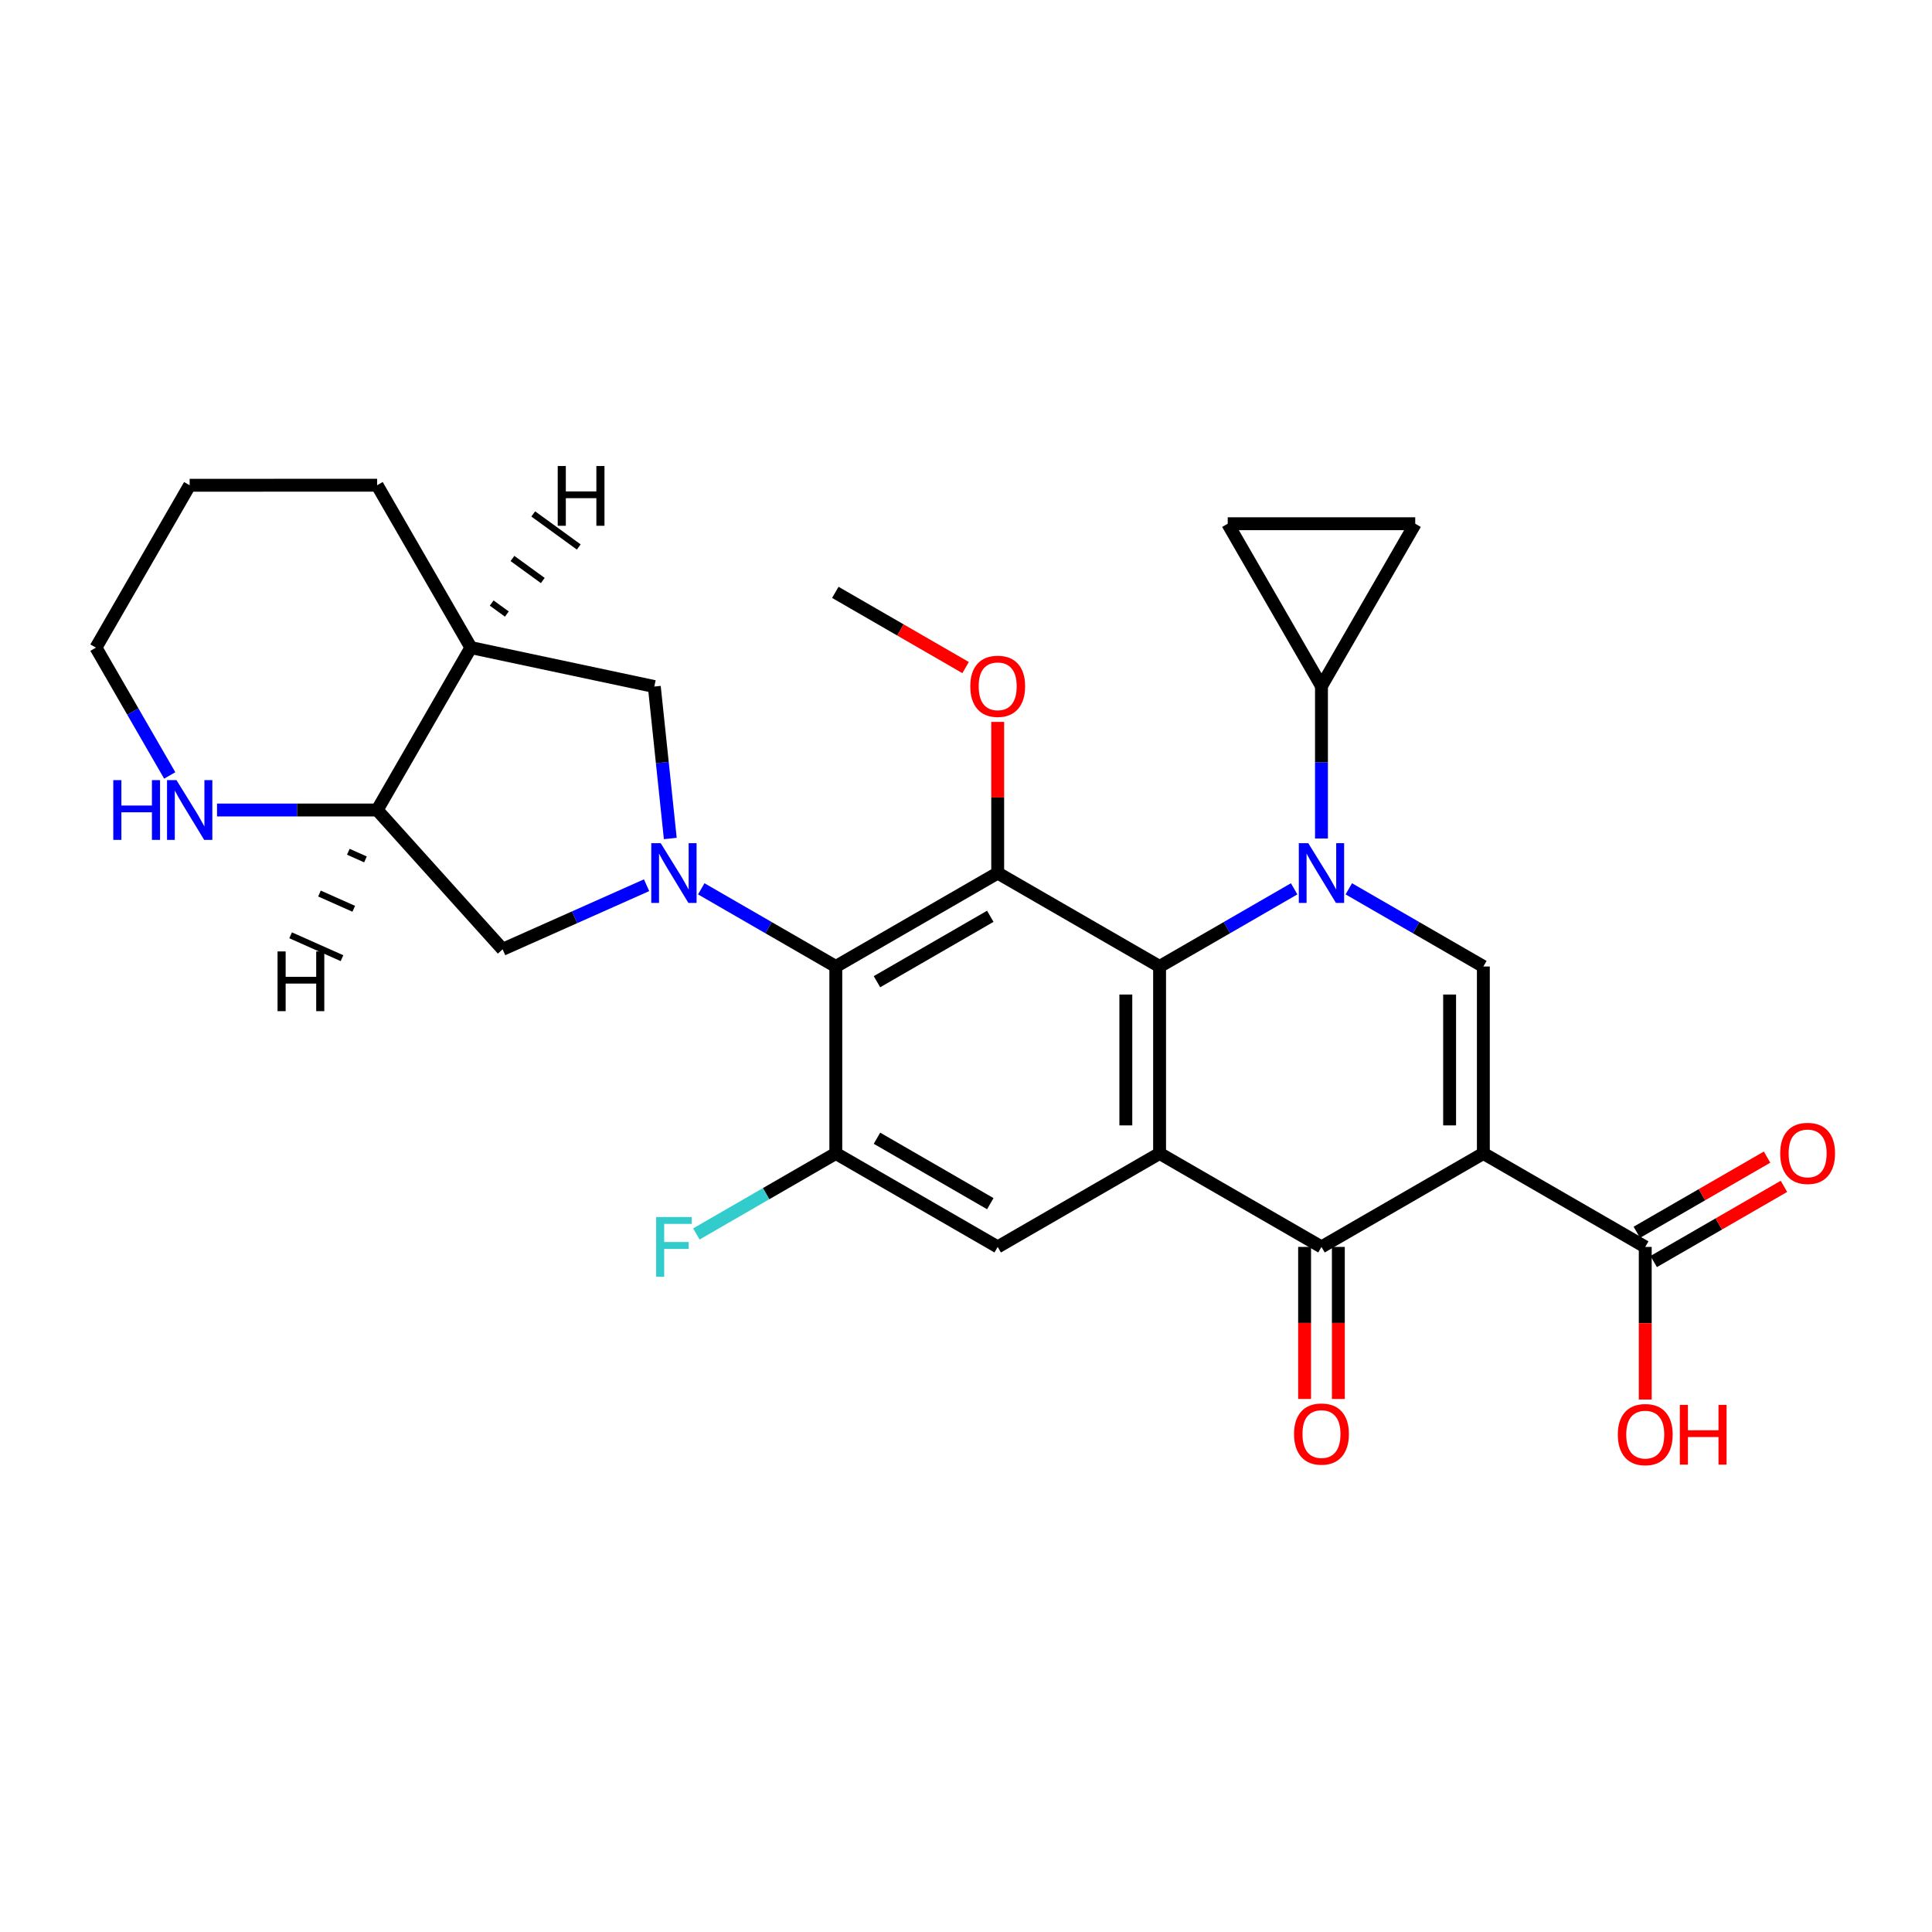 <?xml version='1.0' encoding='iso-8859-1'?>
<svg version='1.1' baseProfile='full'
              xmlns='http://www.w3.org/2000/svg'
                      xmlns:rdkit='http://www.rdkit.org/xml'
                      xmlns:xlink='http://www.w3.org/1999/xlink'
                  xml:space='preserve'
width='300px' height='300px' viewBox='0 0 300 300'>
<!-- END OF HEADER -->
<rect style='opacity:1.0;fill:#FFFFFF;stroke:none' width='300' height='300' x='0' y='0'> </rect>
<path class='bond-0 atom-0 atom-1' d='M 129.708,91.981 L 139.822,97.82' style='fill:none;fill-rule:evenodd;stroke:#000000;stroke-width:2.0px;stroke-linecap:butt;stroke-linejoin:miter;stroke-opacity:1' />
<path class='bond-0 atom-0 atom-1' d='M 139.822,97.82 L 149.936,103.66' style='fill:none;fill-rule:evenodd;stroke:#FF0000;stroke-width:2.0px;stroke-linecap:butt;stroke-linejoin:miter;stroke-opacity:1' />
<path class='bond-1 atom-1 atom-2' d='M 154.922,112.098 L 154.922,123.832' style='fill:none;fill-rule:evenodd;stroke:#FF0000;stroke-width:2.0px;stroke-linecap:butt;stroke-linejoin:miter;stroke-opacity:1' />
<path class='bond-1 atom-1 atom-2' d='M 154.922,123.832 L 154.922,135.566' style='fill:none;fill-rule:evenodd;stroke:#000000;stroke-width:2.0px;stroke-linecap:butt;stroke-linejoin:miter;stroke-opacity:1' />
<path class='bond-2 atom-2 atom-3' d='M 154.922,135.566 L 129.784,150.077' style='fill:none;fill-rule:evenodd;stroke:#000000;stroke-width:2.0px;stroke-linecap:butt;stroke-linejoin:miter;stroke-opacity:1' />
<path class='bond-2 atom-2 atom-3' d='M 153.771,142.281 L 136.175,152.439' style='fill:none;fill-rule:evenodd;stroke:#000000;stroke-width:2.0px;stroke-linecap:butt;stroke-linejoin:miter;stroke-opacity:1' />
<path class='bond-28 atom-28 atom-2' d='M 180.06,150.077 L 154.922,135.566' style='fill:none;fill-rule:evenodd;stroke:#000000;stroke-width:2.0px;stroke-linecap:butt;stroke-linejoin:miter;stroke-opacity:1' />
<path class='bond-3 atom-3 atom-4' d='M 129.784,150.077 L 119.337,144.046' style='fill:none;fill-rule:evenodd;stroke:#000000;stroke-width:2.0px;stroke-linecap:butt;stroke-linejoin:miter;stroke-opacity:1' />
<path class='bond-3 atom-3 atom-4' d='M 119.337,144.046 L 108.89,138.015' style='fill:none;fill-rule:evenodd;stroke:#0000FF;stroke-width:2.0px;stroke-linecap:butt;stroke-linejoin:miter;stroke-opacity:1' />
<path class='bond-12 atom-3 atom-13' d='M 129.784,150.077 L 129.784,179.104' style='fill:none;fill-rule:evenodd;stroke:#000000;stroke-width:2.0px;stroke-linecap:butt;stroke-linejoin:miter;stroke-opacity:1' />
<path class='bond-4 atom-4 atom-5' d='M 104.082,130.2 L 102.842,118.404' style='fill:none;fill-rule:evenodd;stroke:#0000FF;stroke-width:2.0px;stroke-linecap:butt;stroke-linejoin:miter;stroke-opacity:1' />
<path class='bond-4 atom-4 atom-5' d='M 102.842,118.404 L 101.601,106.608' style='fill:none;fill-rule:evenodd;stroke:#000000;stroke-width:2.0px;stroke-linecap:butt;stroke-linejoin:miter;stroke-opacity:1' />
<path class='bond-29 atom-12 atom-4' d='M 78.047,147.41 L 89.224,142.433' style='fill:none;fill-rule:evenodd;stroke:#000000;stroke-width:2.0px;stroke-linecap:butt;stroke-linejoin:miter;stroke-opacity:1' />
<path class='bond-29 atom-12 atom-4' d='M 89.224,142.433 L 100.401,137.456' style='fill:none;fill-rule:evenodd;stroke:#0000FF;stroke-width:2.0px;stroke-linecap:butt;stroke-linejoin:miter;stroke-opacity:1' />
<path class='bond-5 atom-5 atom-6' d='M 101.601,106.608 L 73.121,100.558' style='fill:none;fill-rule:evenodd;stroke:#000000;stroke-width:2.0px;stroke-linecap:butt;stroke-linejoin:miter;stroke-opacity:1' />
<path class='bond-6 atom-6 atom-7' d='M 73.121,100.558 L 58.563,75.345' style='fill:none;fill-rule:evenodd;stroke:#000000;stroke-width:2.0px;stroke-linecap:butt;stroke-linejoin:miter;stroke-opacity:1' />
<path class='bond-31 atom-11 atom-6' d='M 58.569,125.777 L 73.121,100.558' style='fill:none;fill-rule:evenodd;stroke:#000000;stroke-width:2.0px;stroke-linecap:butt;stroke-linejoin:miter;stroke-opacity:1' />
<path class='bond-33 atom-6 atom-29' d='M 78.703,95.35 L 76.348,93.639' style='fill:none;fill-rule:evenodd;stroke:#000000;stroke-width:1.0px;stroke-linecap:butt;stroke-linejoin:miter;stroke-opacity:1' />
<path class='bond-33 atom-6 atom-29' d='M 84.285,90.143 L 79.574,86.72' style='fill:none;fill-rule:evenodd;stroke:#000000;stroke-width:1.0px;stroke-linecap:butt;stroke-linejoin:miter;stroke-opacity:1' />
<path class='bond-33 atom-6 atom-29' d='M 89.868,84.935 L 82.801,79.802' style='fill:none;fill-rule:evenodd;stroke:#000000;stroke-width:1.0px;stroke-linecap:butt;stroke-linejoin:miter;stroke-opacity:1' />
<path class='bond-7 atom-7 atom-8' d='M 58.563,75.345 L 29.449,75.35' style='fill:none;fill-rule:evenodd;stroke:#000000;stroke-width:2.0px;stroke-linecap:butt;stroke-linejoin:miter;stroke-opacity:1' />
<path class='bond-8 atom-8 atom-9' d='M 29.449,75.35 L 14.897,100.564' style='fill:none;fill-rule:evenodd;stroke:#000000;stroke-width:2.0px;stroke-linecap:butt;stroke-linejoin:miter;stroke-opacity:1' />
<path class='bond-9 atom-9 atom-10' d='M 14.897,100.564 L 20.627,110.488' style='fill:none;fill-rule:evenodd;stroke:#000000;stroke-width:2.0px;stroke-linecap:butt;stroke-linejoin:miter;stroke-opacity:1' />
<path class='bond-9 atom-9 atom-10' d='M 20.627,110.488 L 26.356,120.411' style='fill:none;fill-rule:evenodd;stroke:#0000FF;stroke-width:2.0px;stroke-linecap:butt;stroke-linejoin:miter;stroke-opacity:1' />
<path class='bond-10 atom-10 atom-11' d='M 33.7,125.777 L 46.135,125.777' style='fill:none;fill-rule:evenodd;stroke:#0000FF;stroke-width:2.0px;stroke-linecap:butt;stroke-linejoin:miter;stroke-opacity:1' />
<path class='bond-10 atom-10 atom-11' d='M 46.135,125.777 L 58.569,125.777' style='fill:none;fill-rule:evenodd;stroke:#000000;stroke-width:2.0px;stroke-linecap:butt;stroke-linejoin:miter;stroke-opacity:1' />
<path class='bond-11 atom-11 atom-12' d='M 58.569,125.777 L 78.047,147.41' style='fill:none;fill-rule:evenodd;stroke:#000000;stroke-width:2.0px;stroke-linecap:butt;stroke-linejoin:miter;stroke-opacity:1' />
<path class='bond-34 atom-11 atom-30' d='M 54.088,132.262 L 56.748,133.447' style='fill:none;fill-rule:evenodd;stroke:#000000;stroke-width:1.0px;stroke-linecap:butt;stroke-linejoin:miter;stroke-opacity:1' />
<path class='bond-34 atom-11 atom-30' d='M 49.608,138.748 L 54.927,141.116' style='fill:none;fill-rule:evenodd;stroke:#000000;stroke-width:1.0px;stroke-linecap:butt;stroke-linejoin:miter;stroke-opacity:1' />
<path class='bond-34 atom-11 atom-30' d='M 45.127,145.233 L 53.106,148.785' style='fill:none;fill-rule:evenodd;stroke:#000000;stroke-width:1.0px;stroke-linecap:butt;stroke-linejoin:miter;stroke-opacity:1' />
<path class='bond-13 atom-13 atom-14' d='M 129.784,179.104 L 118.957,185.356' style='fill:none;fill-rule:evenodd;stroke:#000000;stroke-width:2.0px;stroke-linecap:butt;stroke-linejoin:miter;stroke-opacity:1' />
<path class='bond-13 atom-13 atom-14' d='M 118.957,185.356 L 108.13,191.609' style='fill:none;fill-rule:evenodd;stroke:#33CCCC;stroke-width:2.0px;stroke-linecap:butt;stroke-linejoin:miter;stroke-opacity:1' />
<path class='bond-14 atom-13 atom-15' d='M 129.784,179.104 L 154.922,193.621' style='fill:none;fill-rule:evenodd;stroke:#000000;stroke-width:2.0px;stroke-linecap:butt;stroke-linejoin:miter;stroke-opacity:1' />
<path class='bond-14 atom-13 atom-15' d='M 136.176,176.743 L 153.772,186.905' style='fill:none;fill-rule:evenodd;stroke:#000000;stroke-width:2.0px;stroke-linecap:butt;stroke-linejoin:miter;stroke-opacity:1' />
<path class='bond-15 atom-15 atom-16' d='M 154.922,193.621 L 180.06,179.104' style='fill:none;fill-rule:evenodd;stroke:#000000;stroke-width:2.0px;stroke-linecap:butt;stroke-linejoin:miter;stroke-opacity:1' />
<path class='bond-16 atom-16 atom-17' d='M 180.06,179.104 L 205.197,193.621' style='fill:none;fill-rule:evenodd;stroke:#000000;stroke-width:2.0px;stroke-linecap:butt;stroke-linejoin:miter;stroke-opacity:1' />
<path class='bond-30 atom-28 atom-16' d='M 180.06,150.077 L 180.06,179.104' style='fill:none;fill-rule:evenodd;stroke:#000000;stroke-width:2.0px;stroke-linecap:butt;stroke-linejoin:miter;stroke-opacity:1' />
<path class='bond-30 atom-28 atom-16' d='M 174.819,154.431 L 174.819,174.75' style='fill:none;fill-rule:evenodd;stroke:#000000;stroke-width:2.0px;stroke-linecap:butt;stroke-linejoin:miter;stroke-opacity:1' />
<path class='bond-17 atom-17 atom-18' d='M 202.577,193.621 L 202.577,205.426' style='fill:none;fill-rule:evenodd;stroke:#000000;stroke-width:2.0px;stroke-linecap:butt;stroke-linejoin:miter;stroke-opacity:1' />
<path class='bond-17 atom-17 atom-18' d='M 202.577,205.426 L 202.577,217.232' style='fill:none;fill-rule:evenodd;stroke:#FF0000;stroke-width:2.0px;stroke-linecap:butt;stroke-linejoin:miter;stroke-opacity:1' />
<path class='bond-17 atom-17 atom-18' d='M 207.818,193.621 L 207.818,205.426' style='fill:none;fill-rule:evenodd;stroke:#000000;stroke-width:2.0px;stroke-linecap:butt;stroke-linejoin:miter;stroke-opacity:1' />
<path class='bond-17 atom-17 atom-18' d='M 207.818,205.426 L 207.818,217.232' style='fill:none;fill-rule:evenodd;stroke:#FF0000;stroke-width:2.0px;stroke-linecap:butt;stroke-linejoin:miter;stroke-opacity:1' />
<path class='bond-18 atom-17 atom-19' d='M 205.197,193.621 L 230.335,179.104' style='fill:none;fill-rule:evenodd;stroke:#000000;stroke-width:2.0px;stroke-linecap:butt;stroke-linejoin:miter;stroke-opacity:1' />
<path class='bond-19 atom-19 atom-20' d='M 230.335,179.104 L 255.473,193.621' style='fill:none;fill-rule:evenodd;stroke:#000000;stroke-width:2.0px;stroke-linecap:butt;stroke-linejoin:miter;stroke-opacity:1' />
<path class='bond-22 atom-19 atom-23' d='M 230.335,179.104 L 230.335,150.077' style='fill:none;fill-rule:evenodd;stroke:#000000;stroke-width:2.0px;stroke-linecap:butt;stroke-linejoin:miter;stroke-opacity:1' />
<path class='bond-22 atom-19 atom-23' d='M 225.094,174.75 L 225.094,154.431' style='fill:none;fill-rule:evenodd;stroke:#000000;stroke-width:2.0px;stroke-linecap:butt;stroke-linejoin:miter;stroke-opacity:1' />
<path class='bond-20 atom-20 atom-21' d='M 256.783,195.89 L 266.896,190.053' style='fill:none;fill-rule:evenodd;stroke:#000000;stroke-width:2.0px;stroke-linecap:butt;stroke-linejoin:miter;stroke-opacity:1' />
<path class='bond-20 atom-20 atom-21' d='M 266.896,190.053 L 277.01,184.216' style='fill:none;fill-rule:evenodd;stroke:#FF0000;stroke-width:2.0px;stroke-linecap:butt;stroke-linejoin:miter;stroke-opacity:1' />
<path class='bond-20 atom-20 atom-21' d='M 254.163,191.351 L 264.277,185.514' style='fill:none;fill-rule:evenodd;stroke:#000000;stroke-width:2.0px;stroke-linecap:butt;stroke-linejoin:miter;stroke-opacity:1' />
<path class='bond-20 atom-20 atom-21' d='M 264.277,185.514 L 274.391,179.677' style='fill:none;fill-rule:evenodd;stroke:#FF0000;stroke-width:2.0px;stroke-linecap:butt;stroke-linejoin:miter;stroke-opacity:1' />
<path class='bond-21 atom-20 atom-22' d='M 255.473,193.621 L 255.473,205.469' style='fill:none;fill-rule:evenodd;stroke:#000000;stroke-width:2.0px;stroke-linecap:butt;stroke-linejoin:miter;stroke-opacity:1' />
<path class='bond-21 atom-20 atom-22' d='M 255.473,205.469 L 255.473,217.317' style='fill:none;fill-rule:evenodd;stroke:#FF0000;stroke-width:2.0px;stroke-linecap:butt;stroke-linejoin:miter;stroke-opacity:1' />
<path class='bond-23 atom-23 atom-24' d='M 230.335,150.077 L 219.888,144.046' style='fill:none;fill-rule:evenodd;stroke:#000000;stroke-width:2.0px;stroke-linecap:butt;stroke-linejoin:miter;stroke-opacity:1' />
<path class='bond-23 atom-23 atom-24' d='M 219.888,144.046 L 209.441,138.015' style='fill:none;fill-rule:evenodd;stroke:#0000FF;stroke-width:2.0px;stroke-linecap:butt;stroke-linejoin:miter;stroke-opacity:1' />
<path class='bond-24 atom-24 atom-25' d='M 205.197,130.202 L 205.197,118.37' style='fill:none;fill-rule:evenodd;stroke:#0000FF;stroke-width:2.0px;stroke-linecap:butt;stroke-linejoin:miter;stroke-opacity:1' />
<path class='bond-24 atom-24 atom-25' d='M 205.197,118.37 L 205.197,106.538' style='fill:none;fill-rule:evenodd;stroke:#000000;stroke-width:2.0px;stroke-linecap:butt;stroke-linejoin:miter;stroke-opacity:1' />
<path class='bond-27 atom-24 atom-28' d='M 200.954,138.015 L 190.507,144.046' style='fill:none;fill-rule:evenodd;stroke:#0000FF;stroke-width:2.0px;stroke-linecap:butt;stroke-linejoin:miter;stroke-opacity:1' />
<path class='bond-27 atom-24 atom-28' d='M 190.507,144.046 L 180.06,150.077' style='fill:none;fill-rule:evenodd;stroke:#000000;stroke-width:2.0px;stroke-linecap:butt;stroke-linejoin:miter;stroke-opacity:1' />
<path class='bond-25 atom-25 atom-26' d='M 205.197,106.538 L 190.64,81.325' style='fill:none;fill-rule:evenodd;stroke:#000000;stroke-width:2.0px;stroke-linecap:butt;stroke-linejoin:miter;stroke-opacity:1' />
<path class='bond-32 atom-27 atom-25' d='M 219.755,81.325 L 205.197,106.538' style='fill:none;fill-rule:evenodd;stroke:#000000;stroke-width:2.0px;stroke-linecap:butt;stroke-linejoin:miter;stroke-opacity:1' />
<path class='bond-26 atom-26 atom-27' d='M 190.64,81.325 L 219.755,81.325' style='fill:none;fill-rule:evenodd;stroke:#000000;stroke-width:2.0px;stroke-linecap:butt;stroke-linejoin:miter;stroke-opacity:1' />
<path  class='atom-1' d='M 150.664 106.564
Q 150.664 104.337, 151.764 103.092
Q 152.865 101.848, 154.922 101.848
Q 156.979 101.848, 158.079 103.092
Q 159.18 104.337, 159.18 106.564
Q 159.18 108.818, 158.066 110.102
Q 156.953 111.373, 154.922 111.373
Q 152.878 111.373, 151.764 110.102
Q 150.664 108.831, 150.664 106.564
M 154.922 110.325
Q 156.337 110.325, 157.097 109.381
Q 157.87 108.425, 157.87 106.564
Q 157.87 104.743, 157.097 103.826
Q 156.337 102.896, 154.922 102.896
Q 153.507 102.896, 152.734 103.813
Q 151.974 104.73, 151.974 106.564
Q 151.974 108.438, 152.734 109.381
Q 153.507 110.325, 154.922 110.325
' fill='#FF0000'/>
<path  class='atom-4' d='M 102.596 130.928
L 105.636 135.841
Q 105.937 136.326, 106.422 137.203
Q 106.906 138.081, 106.933 138.134
L 106.933 130.928
L 108.164 130.928
L 108.164 140.204
L 106.893 140.204
L 103.631 134.832
Q 103.251 134.203, 102.845 133.483
Q 102.452 132.762, 102.334 132.539
L 102.334 140.204
L 101.129 140.204
L 101.129 130.928
L 102.596 130.928
' fill='#0000FF'/>
<path  class='atom-10' d='M 17.591 121.139
L 18.849 121.139
L 18.849 125.083
L 23.591 125.083
L 23.591 121.139
L 24.849 121.139
L 24.849 130.415
L 23.591 130.415
L 23.591 126.131
L 18.849 126.131
L 18.849 130.415
L 17.591 130.415
L 17.591 121.139
' fill='#0000FF'/>
<path  class='atom-10' d='M 27.404 121.139
L 30.444 126.052
Q 30.745 126.537, 31.23 127.415
Q 31.715 128.293, 31.741 128.345
L 31.741 121.139
L 32.972 121.139
L 32.972 130.415
L 31.701 130.415
L 28.439 125.044
Q 28.059 124.415, 27.653 123.694
Q 27.26 122.974, 27.142 122.751
L 27.142 130.415
L 25.937 130.415
L 25.937 121.139
L 27.404 121.139
' fill='#0000FF'/>
<path  class='atom-14' d='M 101.888 188.983
L 107.404 188.983
L 107.404 190.044
L 103.133 190.044
L 103.133 192.861
L 106.933 192.861
L 106.933 193.935
L 103.133 193.935
L 103.133 198.259
L 101.888 198.259
L 101.888 188.983
' fill='#33CCCC'/>
<path  class='atom-18' d='M 200.939 222.674
Q 200.939 220.447, 202.04 219.202
Q 203.14 217.958, 205.197 217.958
Q 207.254 217.958, 208.355 219.202
Q 209.455 220.447, 209.455 222.674
Q 209.455 224.928, 208.342 226.212
Q 207.228 227.483, 205.197 227.483
Q 203.153 227.483, 202.04 226.212
Q 200.939 224.941, 200.939 222.674
M 205.197 226.435
Q 206.612 226.435, 207.372 225.491
Q 208.145 224.535, 208.145 222.674
Q 208.145 220.853, 207.372 219.936
Q 206.612 219.006, 205.197 219.006
Q 203.782 219.006, 203.009 219.923
Q 202.249 220.84, 202.249 222.674
Q 202.249 224.548, 203.009 225.491
Q 203.782 226.435, 205.197 226.435
' fill='#FF0000'/>
<path  class='atom-21' d='M 276.428 179.095
Q 276.428 176.868, 277.529 175.623
Q 278.629 174.379, 280.686 174.379
Q 282.743 174.379, 283.844 175.623
Q 284.944 176.868, 284.944 179.095
Q 284.944 181.349, 283.831 182.633
Q 282.717 183.904, 280.686 183.904
Q 278.642 183.904, 277.529 182.633
Q 276.428 181.362, 276.428 179.095
M 280.686 182.855
Q 282.101 182.855, 282.861 181.912
Q 283.634 180.956, 283.634 179.095
Q 283.634 177.274, 282.861 176.357
Q 282.101 175.427, 280.686 175.427
Q 279.271 175.427, 278.498 176.344
Q 277.738 177.261, 277.738 179.095
Q 277.738 180.969, 278.498 181.912
Q 279.271 182.855, 280.686 182.855
' fill='#FF0000'/>
<path  class='atom-22' d='M 251.215 222.762
Q 251.215 220.534, 252.315 219.29
Q 253.416 218.045, 255.473 218.045
Q 257.53 218.045, 258.63 219.29
Q 259.731 220.534, 259.731 222.762
Q 259.731 225.015, 258.617 226.299
Q 257.504 227.57, 255.473 227.57
Q 253.429 227.57, 252.315 226.299
Q 251.215 225.028, 251.215 222.762
M 255.473 226.522
Q 256.888 226.522, 257.648 225.579
Q 258.421 224.622, 258.421 222.762
Q 258.421 220.941, 257.648 220.023
Q 256.888 219.093, 255.473 219.093
Q 254.058 219.093, 253.285 220.01
Q 252.525 220.927, 252.525 222.762
Q 252.525 224.635, 253.285 225.579
Q 254.058 226.522, 255.473 226.522
' fill='#FF0000'/>
<path  class='atom-22' d='M 260.844 218.15
L 262.102 218.15
L 262.102 222.093
L 266.845 222.093
L 266.845 218.15
L 268.103 218.15
L 268.103 227.426
L 266.845 227.426
L 266.845 223.142
L 262.102 223.142
L 262.102 227.426
L 260.844 227.426
L 260.844 218.15
' fill='#FF0000'/>
<path  class='atom-24' d='M 203.147 130.928
L 206.187 135.841
Q 206.488 136.326, 206.973 137.203
Q 207.457 138.081, 207.484 138.134
L 207.484 130.928
L 208.715 130.928
L 208.715 140.204
L 207.444 140.204
L 204.182 134.832
Q 203.802 134.203, 203.396 133.483
Q 203.003 132.762, 202.885 132.539
L 202.885 140.204
L 201.68 140.204
L 201.68 130.928
L 203.147 130.928
' fill='#0000FF'/>
<path  class='atom-29' d='M 86.603 72.365
L 87.861 72.365
L 87.861 76.308
L 92.604 76.308
L 92.604 72.365
L 93.862 72.365
L 93.862 81.641
L 92.604 81.641
L 92.604 77.356
L 87.861 77.356
L 87.861 81.641
L 86.603 81.641
L 86.603 72.365
' fill='#000000'/>
<path  class='atom-30' d='M 43.098 147.737
L 44.356 147.737
L 44.356 151.681
L 49.099 151.681
L 49.099 147.737
L 50.356 147.737
L 50.356 157.013
L 49.099 157.013
L 49.099 152.729
L 44.356 152.729
L 44.356 157.013
L 43.098 157.013
L 43.098 147.737
' fill='#000000'/>
</svg>
